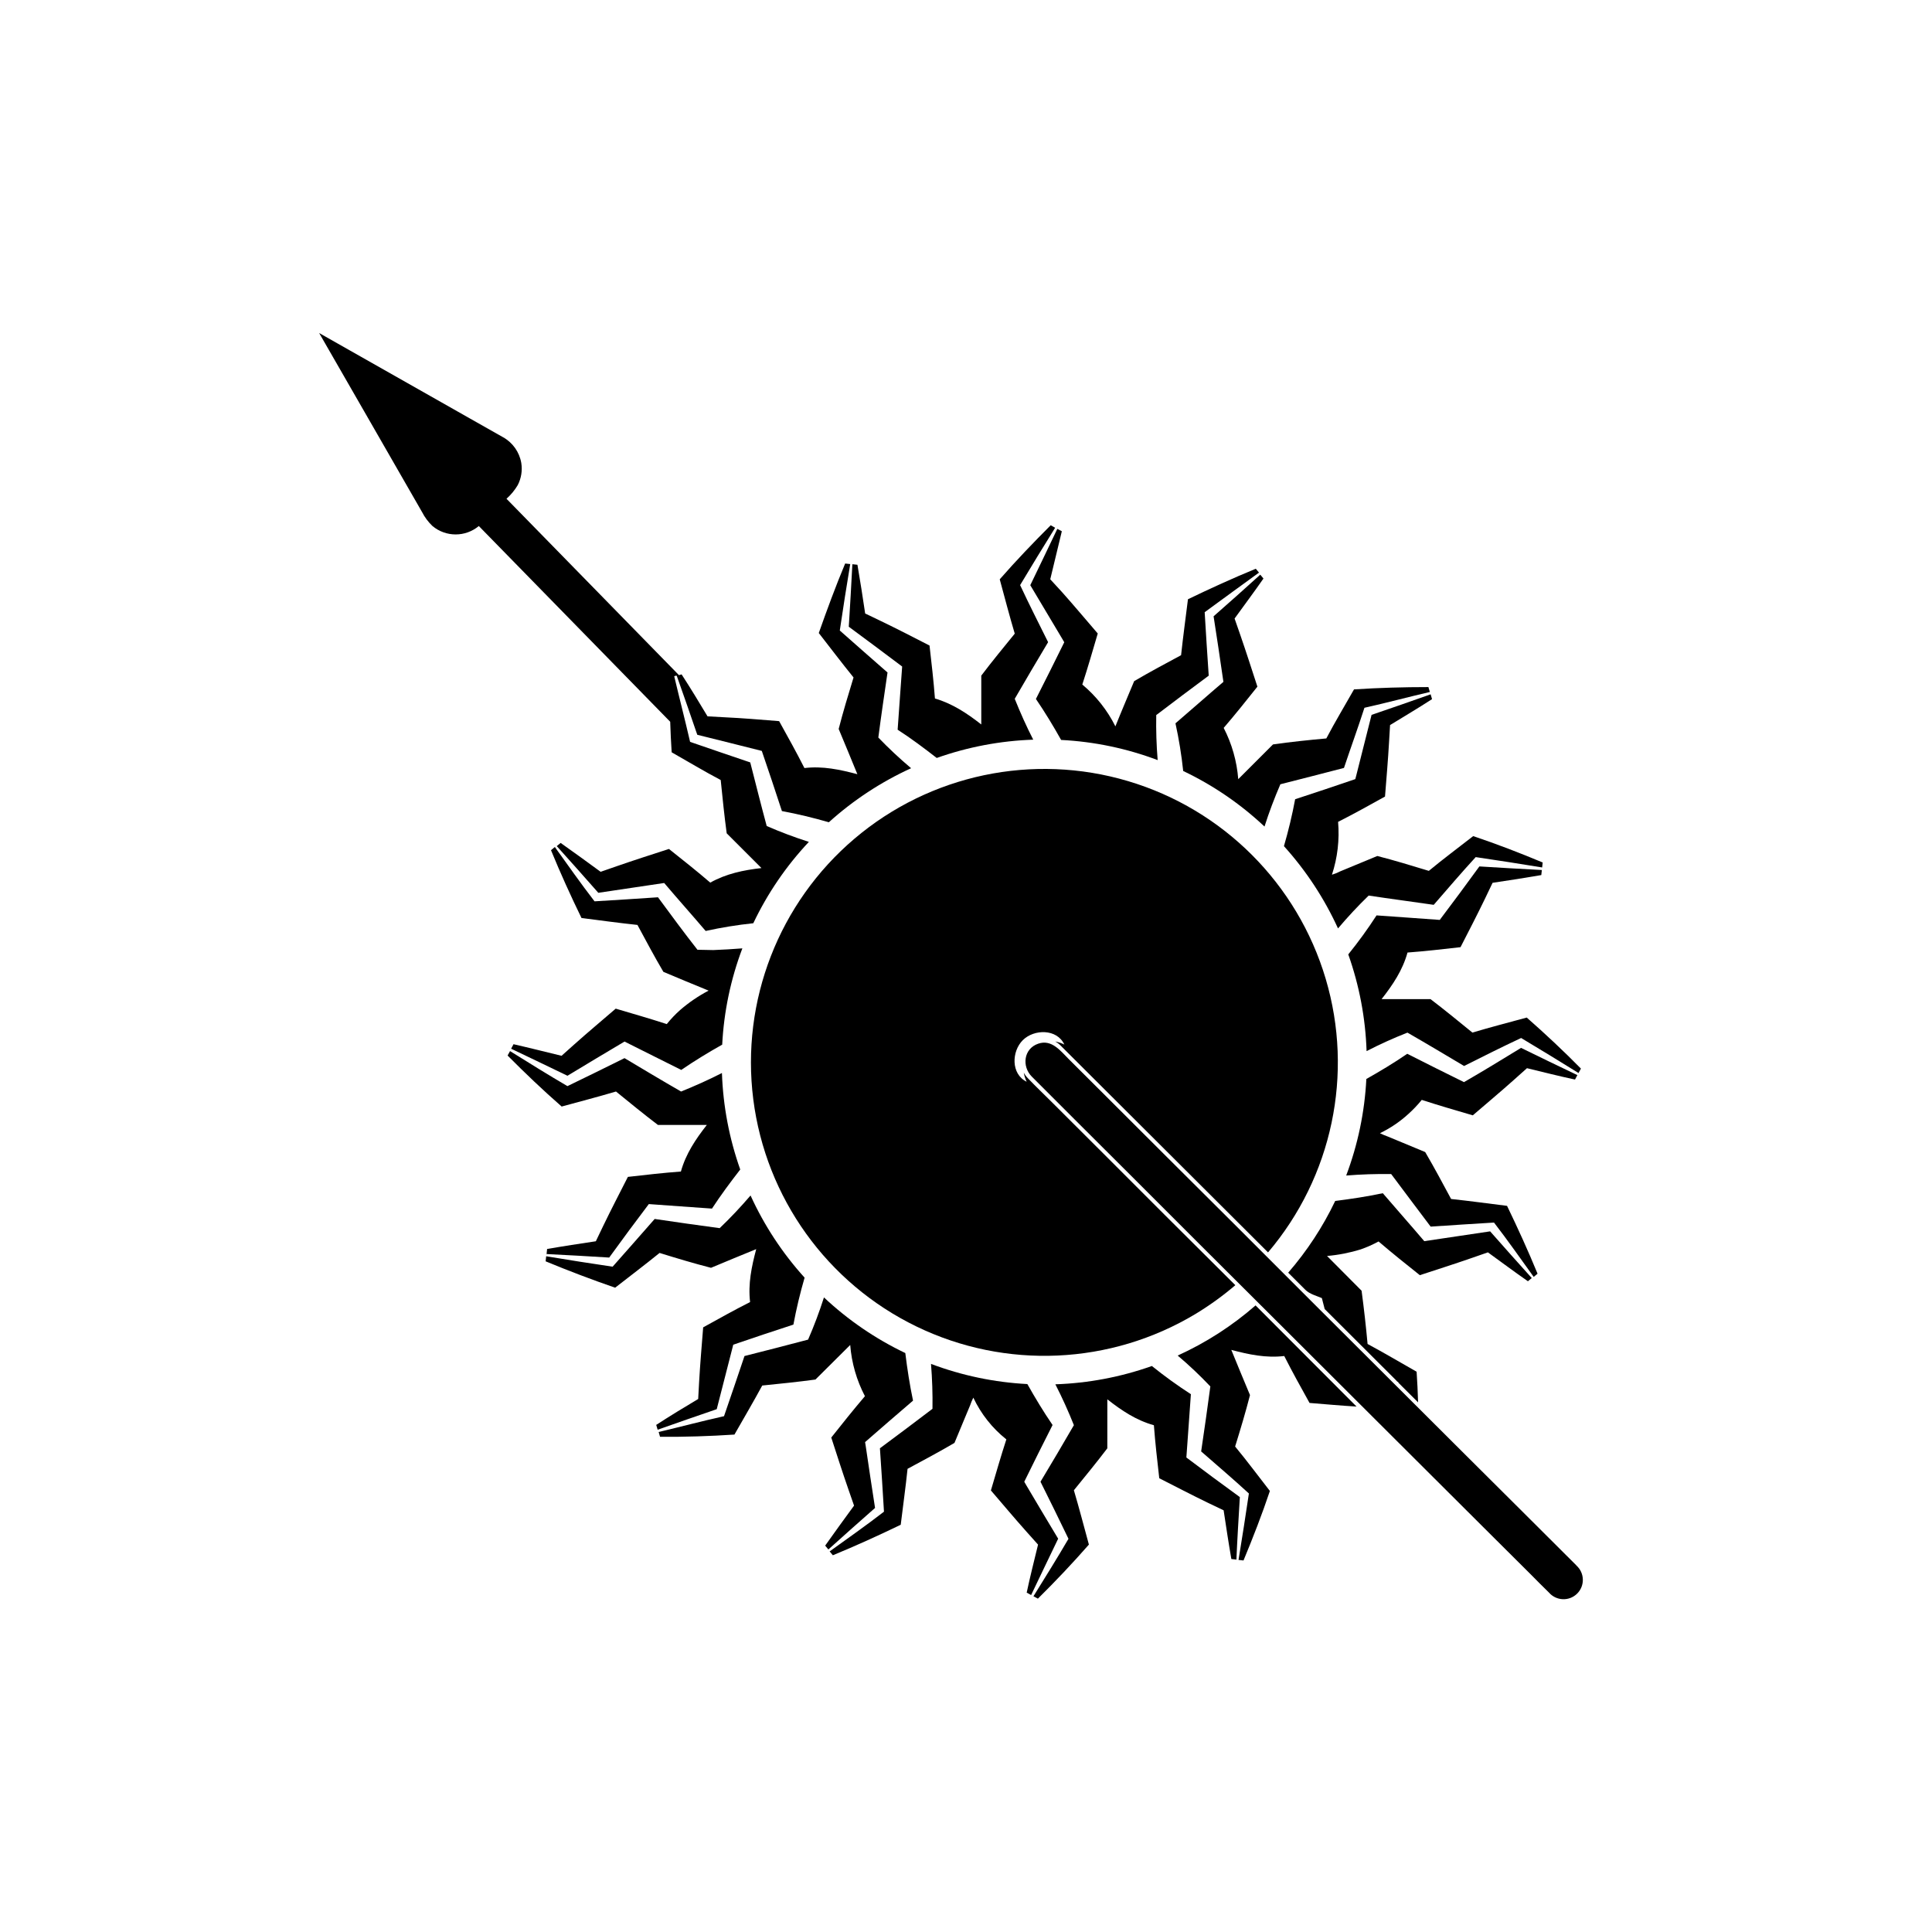 <svg width="934" height="934" viewBox="0 0 934 934" fill="none" xmlns="http://www.w3.org/2000/svg">
<path d="M324.001 348.925C324.152 353.852 324.391 358.764 324.709 363.69C332.605 368.154 340.392 372.873 348.417 377.092C349.292 385.696 350.151 394.285 351.313 402.852L368.116 419.654C359.418 420.644 351.11 422.363 343.366 426.691C336.871 421.092 330.111 415.753 323.393 410.415C314.992 413.139 306.59 415.826 298.248 418.722L290.367 421.462C283.966 416.759 277.56 412.128 271.029 407.498L269.164 409.045C275.898 416.513 282.591 424.034 289.247 431.613C299.866 429.988 310.492 428.493 321.091 426.873C327.7 434.659 334.512 442.289 341.137 450.056L341.143 450.061C348.742 448.389 356.435 447.139 364.173 446.327C371.033 431.905 380.095 418.633 391.037 406.999C384.115 404.79 377.308 402.228 370.652 399.327C367.892 389.097 365.313 378.796 362.699 368.581C352.991 365.316 343.303 361.972 333.616 358.649C331.189 348.102 328.465 337.613 325.981 327.081H325.793L325.798 327.086C326.163 326.748 326.668 326.597 327.158 326.675C330.554 336.159 333.819 345.716 337.09 355.216C347.507 357.773 357.887 360.424 368.283 363.018C371.596 372.69 374.835 382.382 378.007 392.101C385.643 393.518 393.221 395.351 400.69 397.512C412.534 386.82 425.95 378.007 440.466 371.382C434.924 366.72 429.638 361.772 424.617 356.559C425.981 346.049 427.528 335.58 429.059 325.106C421.33 318.387 413.679 311.59 405.986 304.814C407.564 294.1 409.246 283.392 411.028 272.688L408.58 272.428C403.95 283.496 399.788 294.829 395.83 306.027C401.429 313.214 406.898 320.439 412.632 327.511C410.112 335.781 407.591 344.047 405.445 352.412C408.45 359.709 411.549 366.953 414.481 374.272C405.95 372.032 397.793 370.256 388.888 371.303C385.008 363.631 380.826 356.147 376.659 348.621C367.867 347.928 359.075 347.162 350.263 346.756L342.049 346.308C337.961 339.475 333.836 332.699 329.508 326.016L328.237 326.391L244.857 241.12C246.997 239.219 248.831 236.995 250.289 234.532C251.997 231.235 252.596 227.48 252.008 223.818C251.102 218.521 247.831 213.922 243.122 211.329L227.518 202.501L169.445 169.589L154.289 161L176.106 198.937L203.992 247.468H203.997C205.283 250.02 207.002 252.333 209.075 254.301C215.559 259.718 224.992 259.718 231.476 254.301L324.001 348.925Z" fill="black"/>
<path d="M680.854 538.538C683.188 536.445 685.354 534.164 687.328 531.726C695.505 534.398 703.755 536.768 712.005 539.195C718.688 533.429 725.484 527.773 732.052 521.892L738.193 516.402C745.922 518.267 753.63 520.246 761.412 521.892L762.568 519.746C753.469 515.418 744.39 511.027 735.333 506.585C726.187 512.184 717.041 517.783 707.745 523.142C698.578 518.642 689.433 514.054 680.324 509.439C673.923 513.825 667.256 517.84 660.537 521.627H660.542C659.725 537.596 656.438 553.335 650.803 568.294C658.063 567.715 665.251 567.471 672.548 567.585C678.855 576.08 685.277 584.517 691.627 592.992C701.819 592.284 712.048 591.669 722.257 591.033C728.867 599.601 735.117 608.507 741.445 617.299L743.31 615.752C738.758 604.663 733.774 593.763 728.565 582.955C719.549 581.835 710.549 580.6 701.518 579.632C697.414 572.017 693.362 564.397 688.992 556.949L678.164 552.449L670.961 549.465V549.459C669.648 549.001 668.362 548.459 667.117 547.834C672.122 545.418 676.752 542.287 680.857 538.537L680.854 538.538Z" fill="black"/>
<path d="M599.388 723.752C590.675 717.429 582.06 711.043 573.533 704.601C574.32 694.408 574.95 684.2 575.716 674.008L575.721 674.003C569.2 669.794 562.908 665.247 556.866 660.377C541.856 665.705 526.117 668.69 510.2 669.226C513.523 675.705 516.491 682.294 519.158 688.975C513.877 698.158 508.444 707.251 503.013 716.325C507.591 725.497 512.101 734.694 516.543 743.913C511.09 753.246 505.345 762.465 499.611 771.689L501.757 772.845C510.268 764.428 518.56 755.689 526.413 746.709C524.023 737.954 521.726 729.141 519.153 720.444C524.606 713.725 530.09 707.058 535.319 700.173L535.325 676.485C542.21 681.897 549.289 686.641 557.835 689.011C558.471 697.579 559.46 706.09 560.429 714.642C568.304 718.637 576.126 722.725 584.08 726.569L591.549 730.137C592.741 738.011 593.918 745.871 595.283 753.694L598.866 754.069L597.726 753.918C598.158 743.871 598.793 733.793 599.387 723.751L599.388 723.752Z" fill="black"/>
<path d="M418.494 698.898L418.213 697.164C425.905 690.445 433.629 683.763 441.395 677.117C439.791 669.518 438.614 661.847 437.661 654.123V654.117C423.245 647.237 409.978 638.159 398.333 627.221C396.125 634.149 393.562 640.956 390.661 647.623C380.432 650.368 370.131 652.941 359.916 655.555C356.655 665.263 353.359 674.956 350.02 684.638C339.437 686.992 328.963 689.789 318.416 692.273L319.088 694.606C331.072 694.7 343.093 694.31 355.057 693.523C359.557 685.627 364.167 677.805 368.495 669.815C377.083 668.94 385.667 668.081 394.219 666.919L411.021 650.211L411.026 650.217C411.698 658.868 414.12 667.285 418.141 674.971C412.542 681.523 407.219 688.226 401.865 694.961C404.589 703.341 407.276 711.763 410.172 720.086L412.881 727.872C408.178 734.273 403.547 740.68 398.917 747.211L400.464 749.075C407.932 742.299 415.51 735.654 423.031 728.993C421.422 718.967 420.006 708.925 418.495 698.899L418.494 698.898Z" fill="black"/>
<path d="M294.507 607.952C300.814 599.238 307.199 590.624 313.657 582.097C323.829 582.884 334.021 583.514 344.193 584.279C348.449 577.764 353.079 571.529 357.855 565.389L357.86 565.394C352.537 550.383 349.553 534.645 349.011 518.727C342.553 522.05 335.943 524.982 329.262 527.686C320.079 522.404 311.007 516.972 301.912 511.54C292.73 516.092 283.543 520.629 274.324 525.071C264.991 519.618 255.772 513.873 246.57 508.139L245.393 510.285C253.83 518.795 262.549 527.087 271.529 534.941C280.284 532.55 289.097 530.253 297.794 527.68C304.513 533.133 311.179 538.618 318.086 543.847H341.701C336.305 550.733 331.544 557.811 329.175 566.358C320.607 566.993 312.096 567.983 303.544 568.951C299.549 576.826 295.461 584.649 291.632 592.602L288.049 600.071C280.19 601.264 272.33 602.441 264.492 603.805L264.117 607.352L264.268 606.253C274.403 606.722 284.445 607.352 294.508 607.951L294.507 607.952Z" fill="black"/>
<path d="M434.734 321.165L436.135 322.228C435.348 332.399 434.718 342.592 433.953 352.764C440.484 356.982 446.703 361.649 452.843 366.425L452.838 366.43C467.849 361.107 483.587 358.123 499.505 357.581C496.182 351.123 493.25 344.513 490.562 337.832C495.843 328.65 501.276 319.556 506.693 310.446C502.141 301.28 497.49 292.134 493.162 282.858C498.761 273.525 504.36 264.342 510.094 255.14L507.948 253.926C499.474 262.4 491.146 271.098 483.308 280.062C485.699 288.817 487.975 297.63 490.569 306.328C485.116 313.046 479.61 319.713 474.386 326.62V350.234C467.459 344.802 460.422 340.156 451.985 337.672C451.334 329.125 450.344 320.609 449.37 312.078C441.532 308.047 433.673 303.995 425.719 300.167L418.251 296.584C417.074 288.724 415.881 280.865 414.516 273.026L412.068 272.766C411.584 282.844 410.928 292.891 410.334 302.985C418.511 309.021 426.646 315.078 434.735 321.167L434.734 321.165Z" fill="black"/>
<path d="M591.188 327.898L591.448 329.633C583.662 336.242 576.032 343.054 568.266 349.68V349.685C569.937 357.289 571.182 364.977 572 372.721C586.412 379.585 599.677 388.642 611.307 399.581C613.525 392.602 616.088 385.862 618.979 379.143C629.244 376.586 639.509 373.862 649.724 371.248C652.974 361.539 656.479 351.909 659.62 342.165C670.203 339.811 680.677 336.977 691.24 334.529L690.547 332.16C678.542 332.16 666.563 332.498 654.578 333.279C650.114 341.175 645.411 348.962 641.192 356.987C632.567 357.774 623.963 358.649 615.411 359.883L598.608 376.686L598.614 376.676C597.947 368.03 595.556 359.597 591.577 351.889C597.176 345.394 602.515 338.675 607.875 331.952C605.13 323.551 602.442 315.149 599.552 306.806L596.843 299.02C601.51 292.561 606.27 286.213 610.807 279.681L609.26 277.817C601.792 284.587 594.271 291.295 586.692 297.942C588.239 307.853 589.75 317.859 591.187 327.901L591.188 327.898Z" fill="black"/>
<path d="M655.615 375.085L655.203 376.653C645.531 379.965 635.839 383.205 626.12 386.377C624.704 394.012 622.87 401.59 620.709 409.059C631.402 420.903 640.214 434.319 646.845 448.835C651.517 443.299 656.465 437.997 661.662 432.95C672.136 434.539 682.641 435.898 693.116 437.429C699.834 429.7 706.48 421.899 713.408 414.356C724.121 415.934 734.829 417.606 745.533 419.361L745.793 416.955C734.726 412.325 723.507 407.996 712.195 404.205C705.044 409.804 697.747 415.2 690.747 421.008C682.476 418.487 674.211 415.966 665.845 413.82L655.017 418.299L647.741 421.32C646.517 421.955 645.236 422.471 643.913 422.872C646.611 414.638 647.621 405.946 646.882 397.315C654.554 393.435 662.059 389.252 669.565 385.086C670.257 376.294 671.023 367.502 671.523 358.69L672.007 350.518C678.783 346.372 685.617 342.325 692.299 337.992L691.627 335.658C682.143 339.054 672.586 342.32 663.065 345.591C660.617 355.434 658.133 365.268 655.617 375.085L655.615 375.085Z" fill="black"/>
<path d="M513.627 308.978L514.502 310.489C510.002 319.655 505.413 328.801 500.799 337.91C505.185 344.311 509.2 350.978 512.987 357.717H512.992C528.961 358.519 544.705 361.811 559.658 367.462C559.065 360.222 558.836 352.956 558.971 345.696C567.388 339.295 575.774 332.967 584.34 326.639C583.632 316.41 582.997 306.108 582.382 295.967C591.153 289.581 599.855 283.144 608.647 276.816L607.1 274.952C596.012 279.504 585.111 284.488 574.303 289.697C573.183 298.713 571.949 307.728 570.98 316.744C563.365 320.848 555.745 324.9 548.297 329.285C545.271 336.567 542.157 343.807 539.224 351.145H539.219C535.344 343.375 529.896 336.489 523.225 330.932C525.896 322.755 528.266 314.505 530.693 306.255C524.928 299.572 519.271 292.796 513.391 286.208L507.729 280.047C509.594 272.317 511.464 264.609 513.328 256.828L511.146 255.672C506.854 264.781 502.427 273.833 498.078 282.906C503.266 291.563 508.448 300.256 513.625 308.98L513.627 308.978Z" fill="black"/>
<path d="M328.813 488.272C326.469 490.355 324.303 492.636 322.339 495.084C314.162 492.412 305.913 490.064 297.662 487.616C290.98 493.381 284.203 499.037 277.615 504.918L271.475 510.408C263.745 508.543 256.037 506.58 248.256 504.809L247.1 506.991C256.209 511.283 265.261 515.726 274.334 520.059C283.501 514.46 292.72 509.028 301.922 503.523C311.032 508.169 320.234 512.632 329.344 517.242C335.745 512.856 342.411 508.804 349.15 505.012H349.14C349.952 489.091 353.239 473.387 358.885 458.476C354.218 458.851 349.551 459.112 344.811 459.299L337.176 459.148C330.645 450.841 324.41 442.346 318.097 433.779C307.868 434.487 297.567 435.123 287.425 435.737C280.8 427.17 274.566 418.264 268.237 409.472L266.373 411.019C270.925 422.107 275.873 433.03 281.118 443.8C290.134 444.941 299.134 446.191 308.165 447.144C312.269 454.758 316.321 462.379 320.706 469.827C327.987 472.853 335.248 475.967 342.566 478.9H342.571C337.639 481.483 333.019 484.629 328.811 488.274L328.813 488.272Z" fill="black"/>
<path d="M354.068 651.712L354.48 650.071C364.151 646.758 373.844 643.524 383.562 640.363C384.979 632.712 386.812 625.128 388.974 617.665C378.271 605.848 369.458 592.452 362.843 577.941C358.103 583.447 353.213 588.691 347.911 593.733C337.421 592.353 326.968 590.822 316.495 589.291C309.755 597.02 302.943 604.671 296.167 612.364C285.453 610.786 274.746 609.104 264.042 607.322L263.781 609.77C274.87 614.364 286.068 618.614 297.38 622.52C304.547 616.921 311.792 611.453 318.864 605.718C327.114 608.275 335.364 610.759 343.728 612.905C351.025 609.9 358.269 606.801 365.588 603.869C363.328 612.379 361.593 620.671 362.619 629.462C354.947 633.342 347.463 637.525 339.936 641.691C339.244 650.483 338.478 659.275 337.978 668.087L337.53 676.322C330.697 680.389 323.921 684.514 317.238 688.848L317.931 691.181C327.452 687.801 336.972 684.52 346.494 681.249C349.04 671.4 351.566 661.555 354.066 651.713L354.068 651.712Z" fill="black"/>
<path d="M496.028 717.832L495.169 716.321C499.648 707.155 504.242 698.009 508.851 688.9C504.466 682.499 500.45 675.832 496.664 669.113L496.659 669.108C480.727 668.28 465.019 664.994 450.085 659.363C450.663 666.624 450.908 673.79 450.794 681.071C442.393 687.509 433.882 693.821 425.387 700.15C426.095 710.358 426.731 720.587 427.345 730.801C418.778 737.426 409.872 743.681 401.08 750.009L402.627 751.873C413.716 747.321 424.638 742.337 435.444 737.128C436.543 728.112 437.798 719.112 438.746 710.081C446.361 705.977 453.981 701.925 461.429 697.555L465.929 686.727L468.934 679.524H468.94C469.382 678.206 469.919 676.92 470.544 675.68C474.247 683.54 479.705 690.446 486.508 695.858C483.836 704.035 481.487 712.284 479.039 720.535C484.804 727.217 490.461 734.014 496.342 740.582L501.831 746.722C499.967 754.451 497.987 762.16 496.342 769.941L498.487 771.097C502.779 762.009 507.222 752.936 511.555 743.862C506.357 735.232 501.18 726.55 496.028 717.832L496.028 717.832Z" fill="black"/>
<path d="M738.081 491.925C729.326 494.316 720.513 496.592 711.816 499.186C705.097 493.732 698.431 488.227 691.545 483.003H667.915C673.326 476.117 678.071 469.06 680.441 460.492C689.008 459.857 697.519 458.867 706.071 457.898C710.103 450.06 714.155 442.201 717.998 434.248L721.566 426.779C729.441 425.602 737.301 424.409 745.124 423.045L745.384 420.597C735.306 420.112 725.259 419.456 715.181 418.862C708.858 427.576 702.473 436.19 696.031 444.717C685.838 443.931 675.645 443.3 665.473 442.535C661.255 449.056 656.692 455.352 651.807 461.389C657.145 476.425 660.13 492.196 660.656 508.144C667.083 504.837 673.676 501.852 680.405 499.207C689.587 504.472 698.681 509.92 707.79 515.337C716.957 510.744 726.102 506.134 735.378 501.807C744.712 507.406 753.914 513.004 763.118 518.739L764.274 516.593C755.853 508.056 747.119 499.858 738.081 491.926L738.081 491.925Z" fill="black"/>
<path d="M325.961 327.045L327.044 326.707L325.961 327.003V327.045Z" fill="black"/>
<path d="M762.068 756.752L735.261 730.022L706.573 701.46L671.74 666.72L633.98 629.069L596.646 591.736L562.501 557.73L534.84 530.121L516.809 512.148C512.72 508.08 508.429 502.273 501.877 504.569C494.804 506.997 493.945 515.601 498.814 520.476L519.35 541.012L546.044 567.632L579.642 601.231L616.976 638.449L654.721 676.1L689.909 711.193L719.513 740.704L740.097 761.193C742.993 764.089 745.847 767.053 748.795 769.876H748.8C750.482 771.834 752.904 773.006 755.488 773.11C758.071 773.22 760.581 772.251 762.42 770.438C764.264 768.626 765.269 766.131 765.201 763.548C765.133 760.964 764.003 758.522 762.071 756.808L762.068 756.752Z" fill="black"/>
<path d="M512.734 505.458L613.01 605.453L613.015 605.458C644.057 568.917 654.546 519.172 640.895 473.208C627.245 427.244 591.302 391.286 545.343 377.62C499.385 363.948 449.63 374.422 413.084 405.453C376.532 436.489 358.13 483.885 364.162 531.453C370.199 579.016 399.85 620.317 442.99 641.245C486.13 662.166 536.922 659.885 578.017 635.177C584.777 631.078 591.194 626.443 597.205 621.308L587.069 611.209L562.689 586.944L533.476 557.73L508.424 532.736C504.69 529.001 500.731 525.267 496.981 521.329C496.169 520.512 495.476 519.579 494.929 518.564C495.19 520.085 495.658 521.564 496.33 522.954C488.638 519.22 489.033 508.246 494.466 502.85C499.898 497.455 510.95 497.252 514.548 504.981V504.976C513.147 504.267 511.653 503.767 510.106 503.481C511.08 504.002 511.97 504.668 512.736 505.46L512.734 505.458Z" fill="black"/>
<path d="M657.84 603.992C660.804 602.955 663.684 601.674 666.444 600.169C672.996 605.768 679.658 611.106 686.397 616.466C694.778 613.721 703.2 611.034 711.523 608.143L719.309 605.435C725.768 610.101 732.117 614.862 738.648 619.399L740.512 617.852C733.736 610.383 727.054 602.805 720.387 595.284C709.783 596.909 699.163 598.404 688.543 600.024C681.934 592.237 675.142 584.607 668.496 576.841C660.897 578.445 653.226 579.622 645.502 580.575V580.565C639.512 593.101 631.866 604.773 622.762 615.267L631.069 623.554C633.142 625.627 636.387 626.408 639.038 627.549C639.465 629.319 639.934 631.096 640.402 632.851L671.558 663.929L674.637 667.008C675.048 667.419 675.459 668.018 676.017 668.185V668.445L685.553 677.945C685.423 672.997 685.163 668.07 684.845 663.142C676.949 658.642 669.126 654.033 661.137 649.721C660.35 641.122 659.387 632.544 658.241 623.981L641.533 607.178L641.543 607.184C647.075 606.71 652.538 605.637 657.841 603.991L657.84 603.992Z" fill="black"/>
<path d="M569.334 655.325C574.933 660.049 580.084 664.955 585.126 670.257C583.746 680.747 582.215 691.221 580.683 701.673C588.413 708.413 596.214 715.074 603.757 722.001C602.179 732.715 600.507 743.422 598.751 754.126L601.158 754.387C605.751 743.319 610.116 732.1 613.908 720.788C608.309 713.621 602.913 706.304 597.105 699.304C599.662 691.054 602.147 682.804 604.293 674.44C601.287 667.159 598.188 659.899 595.256 652.58C603.751 654.84 612.059 656.596 620.849 655.549C624.73 663.221 628.912 670.726 633.079 678.232C640.657 678.831 648.235 679.554 655.813 679.987L606.985 631.08C595.683 640.955 583.001 649.121 569.335 655.325L569.334 655.325Z" fill="black"/>
</svg>
